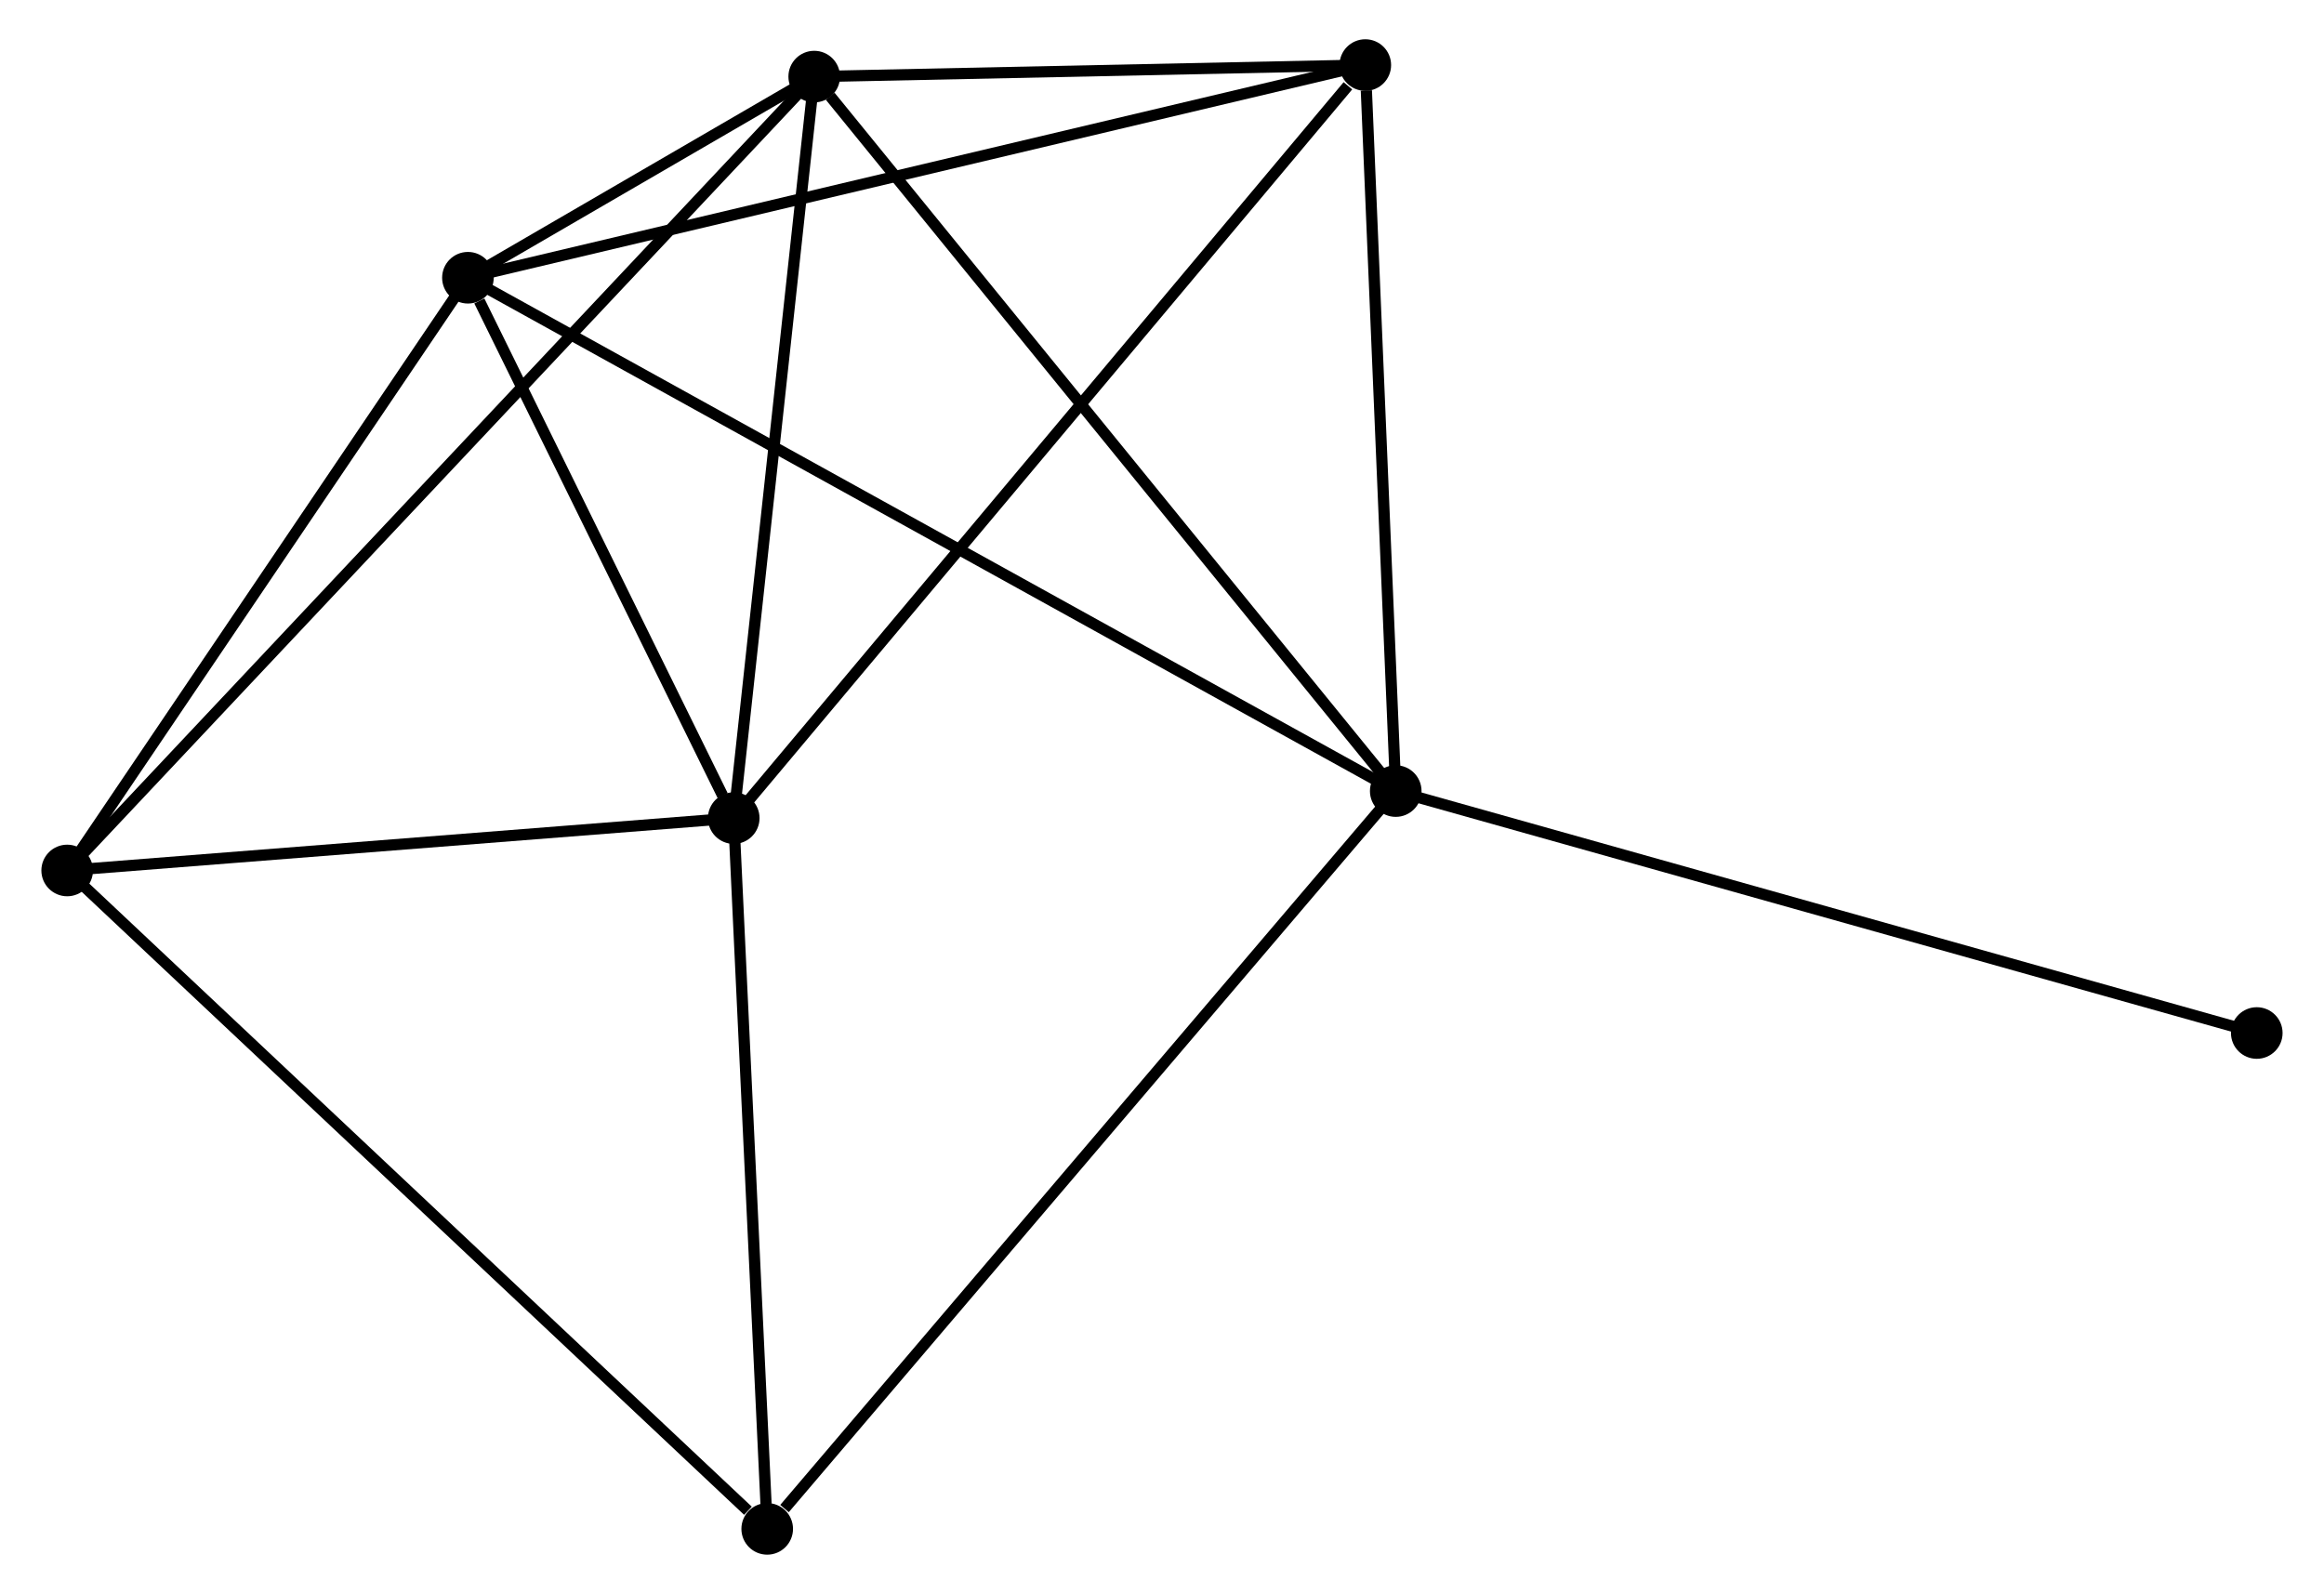 <?xml version="1.0" encoding="UTF-8" standalone="no"?>
<!DOCTYPE svg PUBLIC "-//W3C//DTD SVG 1.1//EN"
 "http://www.w3.org/Graphics/SVG/1.1/DTD/svg11.dtd">
<!-- Generated by graphviz version 2.36.0 (20140111.2315)
 -->
<!-- Title: %3 Pages: 1 -->
<svg width="207pt" height="142pt"
 viewBox="0.00 0.00 206.77 142.10" xmlns="http://www.w3.org/2000/svg" xmlns:xlink="http://www.w3.org/1999/xlink">
<g id="graph0" class="graph" transform="scale(1 1) rotate(0) translate(4 138.096)">
<title>%3</title>
<!-- 0 -->
<g id="node1" class="node"><title>0</title>
<ellipse fill="black" stroke="black" cx="37.52" cy="-113.336" rx="1.8" ry="1.8"/>
</g>
<!-- 1 -->
<g id="node2" class="node"><title>1</title>
<ellipse fill="black" stroke="black" cx="61.212" cy="-65.163" rx="1.8" ry="1.8"/>
</g>
<!-- 0&#45;&#45;1 -->
<g id="edge1" class="edge"><title>0&#45;&#45;1</title>
<path fill="none" stroke="black" d="M38.538,-111.266C42.435,-103.342 56.38,-74.989 60.224,-67.172"/>
</g>
<!-- 2 -->
<g id="node3" class="node"><title>2</title>
<ellipse fill="black" stroke="black" cx="120.219" cy="-67.574" rx="1.8" ry="1.8"/>
</g>
<!-- 0&#45;&#45;2 -->
<g id="edge2" class="edge"><title>0&#45;&#45;2</title>
<path fill="none" stroke="black" d="M39.248,-112.38C50.01,-106.425 107.766,-74.465 118.501,-68.525"/>
</g>
<!-- 3 -->
<g id="node4" class="node"><title>3</title>
<ellipse fill="black" stroke="black" cx="68.386" cy="-131.267" rx="1.8" ry="1.8"/>
</g>
<!-- 0&#45;&#45;3 -->
<g id="edge3" class="edge"><title>0&#45;&#45;3</title>
<path fill="none" stroke="black" d="M39.18,-114.3C44.489,-117.384 61.034,-126.996 66.564,-130.209"/>
</g>
<!-- 4 -->
<g id="node5" class="node"><title>4</title>
<ellipse fill="black" stroke="black" cx="1.8" cy="-60.495" rx="1.8" ry="1.8"/>
</g>
<!-- 0&#45;&#45;4 -->
<g id="edge4" class="edge"><title>0&#45;&#45;4</title>
<path fill="none" stroke="black" d="M36.332,-111.578C30.909,-103.555 8.538,-70.462 3.03,-62.314"/>
</g>
<!-- 5 -->
<g id="node6" class="node"><title>5</title>
<ellipse fill="black" stroke="black" cx="117.506" cy="-132.296" rx="1.8" ry="1.8"/>
</g>
<!-- 0&#45;&#45;5 -->
<g id="edge5" class="edge"><title>0&#45;&#45;5</title>
<path fill="none" stroke="black" d="M39.498,-113.805C50.564,-116.428 104.713,-129.263 115.598,-131.843"/>
</g>
<!-- 1&#45;&#45;3 -->
<g id="edge6" class="edge"><title>1&#45;&#45;3</title>
<path fill="none" stroke="black" d="M61.419,-67.07C62.467,-76.723 67.174,-120.103 68.191,-129.477"/>
</g>
<!-- 1&#45;&#45;4 -->
<g id="edge7" class="edge"><title>1&#45;&#45;4</title>
<path fill="none" stroke="black" d="M59.235,-65.008C50.215,-64.299 13.006,-61.376 3.845,-60.656"/>
</g>
<!-- 1&#45;&#45;5 -->
<g id="edge8" class="edge"><title>1&#45;&#45;5</title>
<path fill="none" stroke="black" d="M62.604,-66.823C70.324,-76.03 107.842,-120.771 115.956,-130.448"/>
</g>
<!-- 6 -->
<g id="node7" class="node"><title>6</title>
<ellipse fill="black" stroke="black" cx="64.196" cy="-1.8" rx="1.8" ry="1.8"/>
</g>
<!-- 1&#45;&#45;6 -->
<g id="edge9" class="edge"><title>1&#45;&#45;6</title>
<path fill="none" stroke="black" d="M61.298,-63.335C61.726,-54.245 63.624,-13.95 64.091,-4.018"/>
</g>
<!-- 2&#45;&#45;3 -->
<g id="edge10" class="edge"><title>2&#45;&#45;3</title>
<path fill="none" stroke="black" d="M118.938,-69.148C111.829,-77.884 77.284,-120.332 69.812,-129.513"/>
</g>
<!-- 2&#45;&#45;5 -->
<g id="edge11" class="edge"><title>2&#45;&#45;5</title>
<path fill="none" stroke="black" d="M120.141,-69.441C119.751,-78.727 118.026,-119.886 117.601,-130.03"/>
</g>
<!-- 2&#45;&#45;6 -->
<g id="edge12" class="edge"><title>2&#45;&#45;6</title>
<path fill="none" stroke="black" d="M118.834,-65.948C111.151,-56.927 73.814,-13.092 65.738,-3.611"/>
</g>
<!-- 7 -->
<g id="node8" class="node"><title>7</title>
<ellipse fill="black" stroke="black" cx="196.966" cy="-46.005" rx="1.8" ry="1.8"/>
</g>
<!-- 2&#45;&#45;7 -->
<g id="edge13" class="edge"><title>2&#45;&#45;7</title>
<path fill="none" stroke="black" d="M122.116,-67.041C132.734,-64.057 184.691,-49.455 195.136,-46.52"/>
</g>
<!-- 3&#45;&#45;4 -->
<g id="edge14" class="edge"><title>3&#45;&#45;4</title>
<path fill="none" stroke="black" d="M66.995,-129.788C58.329,-120.578 11.826,-71.152 3.183,-61.965"/>
</g>
<!-- 3&#45;&#45;5 -->
<g id="edge15" class="edge"><title>3&#45;&#45;5</title>
<path fill="none" stroke="black" d="M70.496,-131.311C78.576,-131.48 107.486,-132.086 115.458,-132.253"/>
</g>
<!-- 4&#45;&#45;6 -->
<g id="edge16" class="edge"><title>4&#45;&#45;6</title>
<path fill="none" stroke="black" d="M3.342,-59.044C11.9,-50.994 53.484,-11.877 62.478,-3.416"/>
</g>
</g>
</svg>
